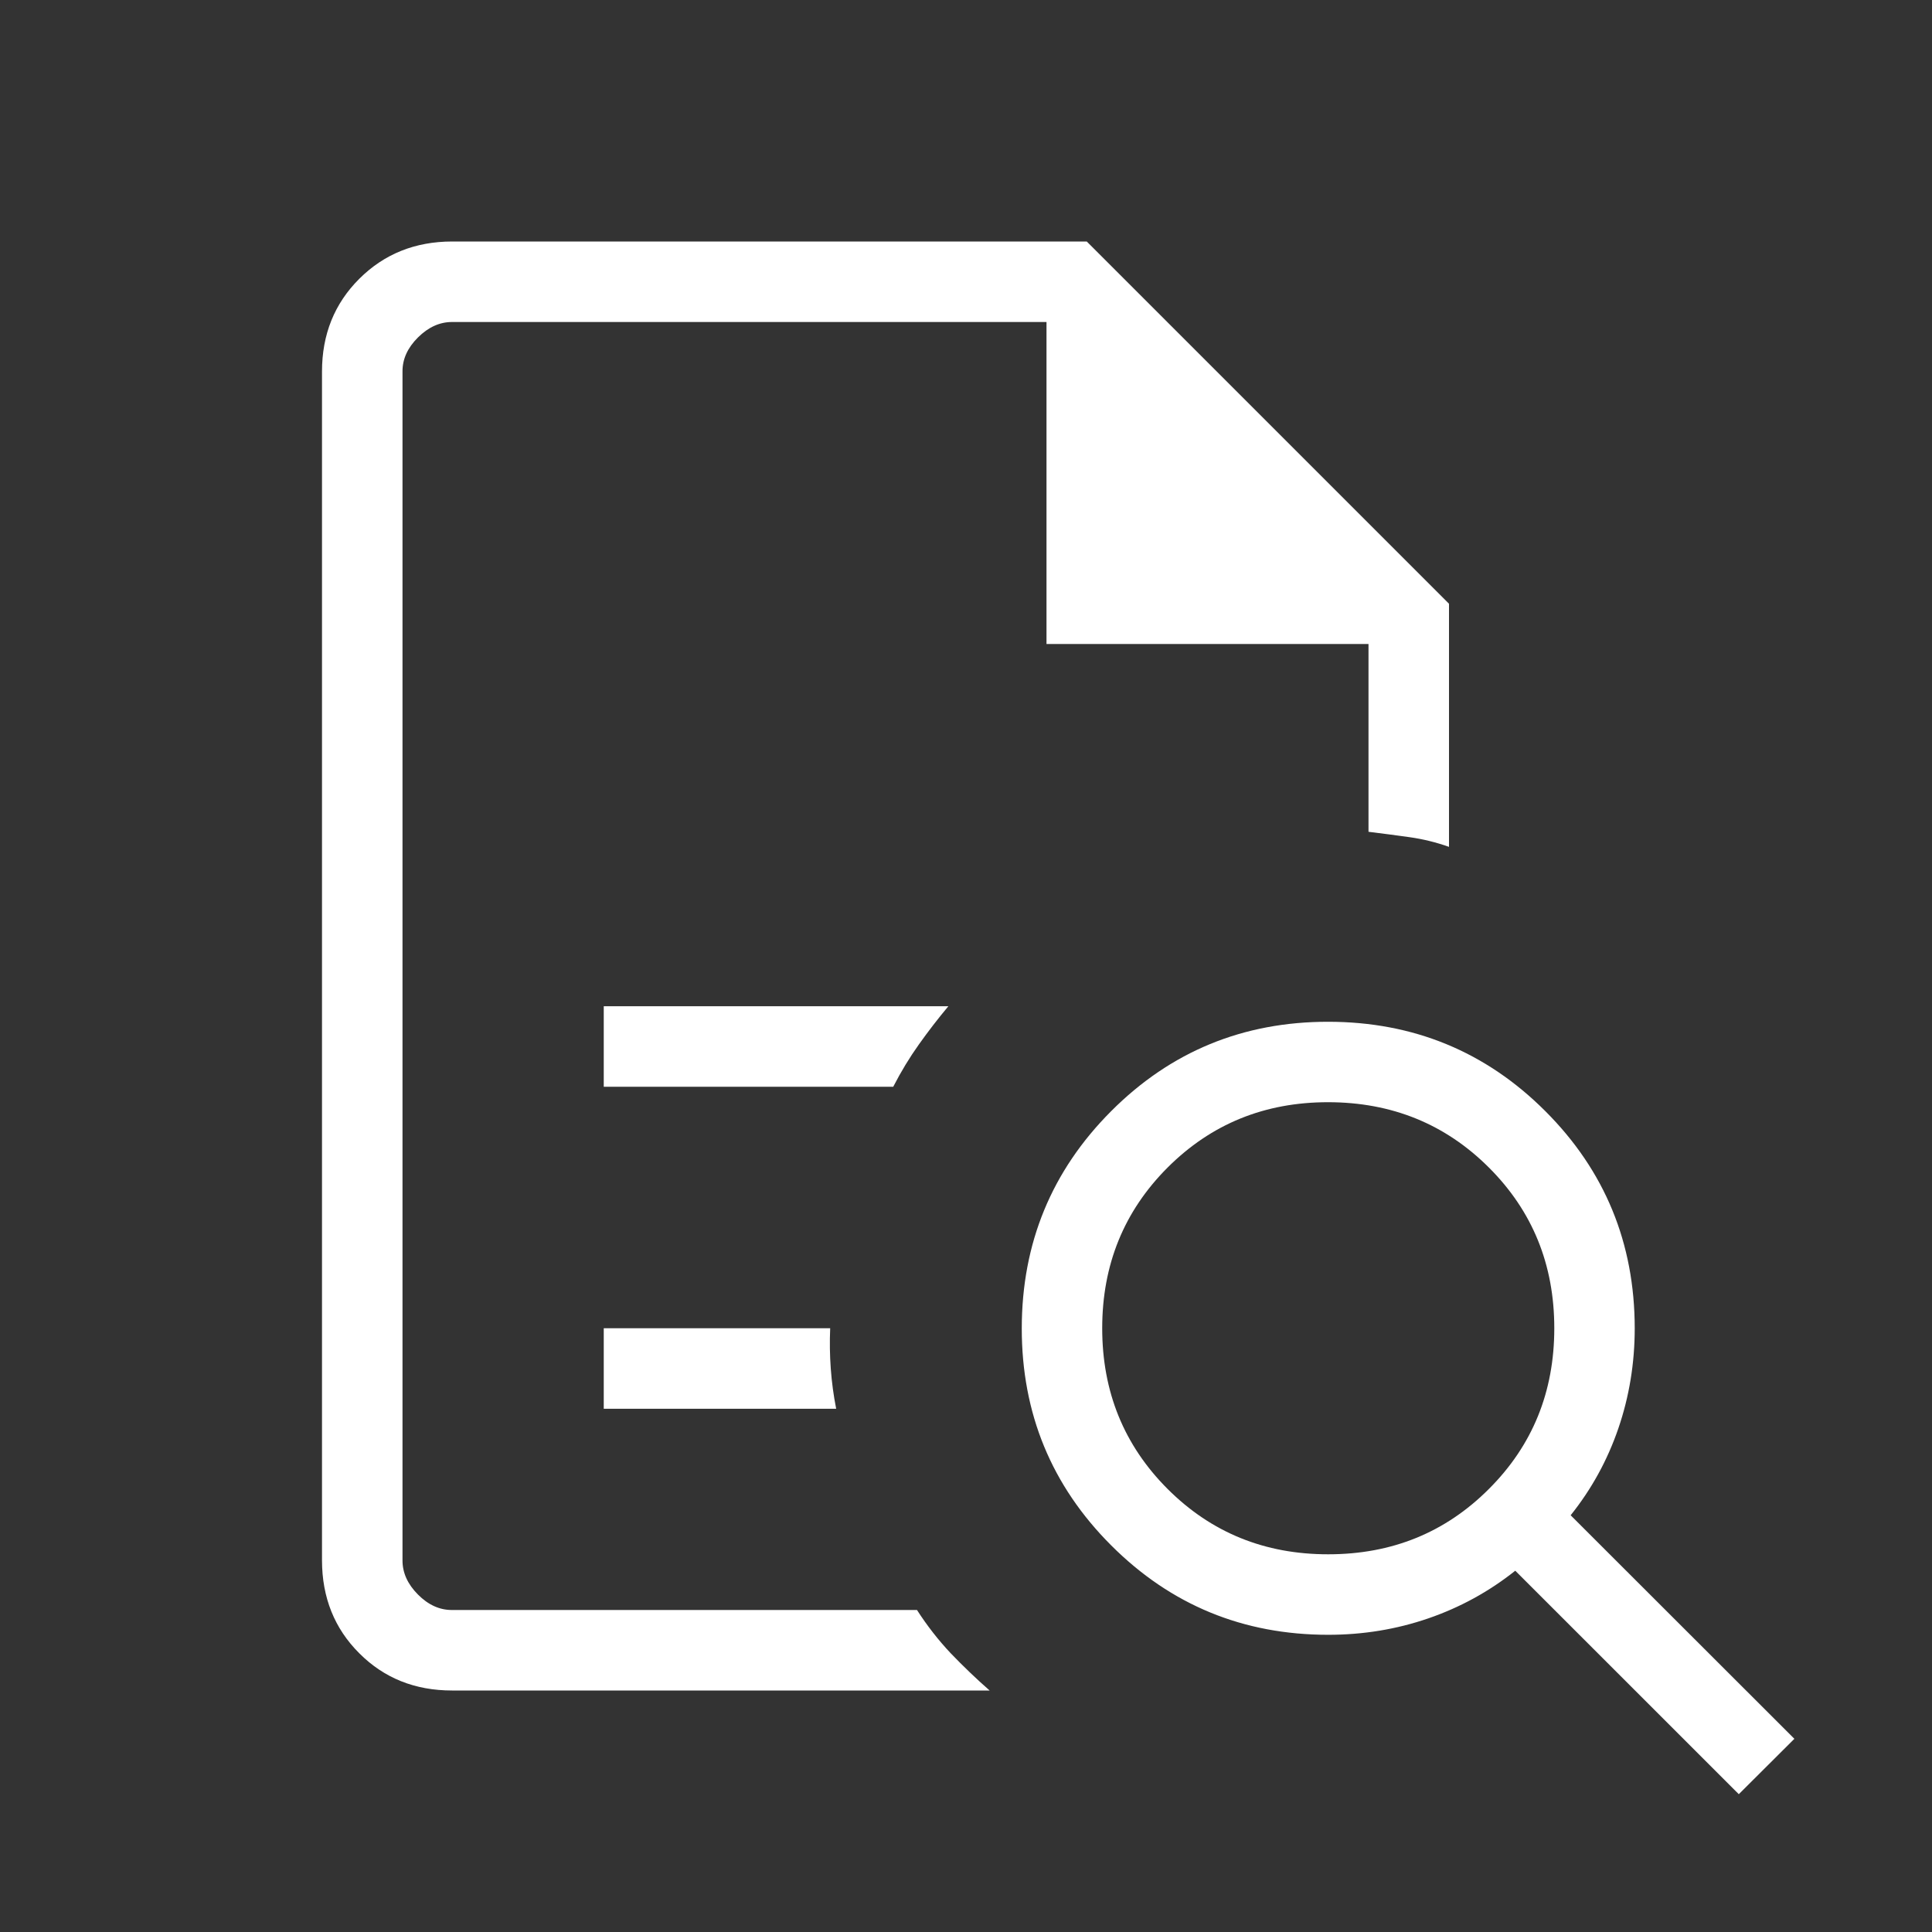 <svg width="30" height="30" viewBox="0 0 30 30" fill="none" xmlns="http://www.w3.org/2000/svg">
<rect x="0" y="0" width="30" height="30" fill="#333333" stroke="none"/>
<path d="M6.25 5V12.916V12.885V25V5ZM9.375 16.875H13.87C13.993 16.636 14.127 16.416 14.27 16.216C14.412 16.016 14.564 15.819 14.726 15.625H9.375V16.875ZM9.375 21.875H12.984C12.943 21.667 12.915 21.458 12.9 21.25C12.885 21.042 12.882 20.833 12.891 20.625H9.375V21.875ZM7.02 26.25C6.444 26.25 5.964 26.058 5.579 25.672C5.194 25.288 5.001 24.807 5 24.231V5.769C5 5.194 5.193 4.714 5.579 4.329C5.965 3.944 6.445 3.751 7.02 3.75H16.875L22.5 9.375V13.15C22.297 13.078 22.091 13.028 21.883 12.999C21.674 12.97 21.463 12.942 21.25 12.916V10H16.25V5H7.02C6.827 5 6.651 5.08 6.49 5.24C6.329 5.4 6.249 5.576 6.25 5.769V24.231C6.25 24.423 6.33 24.599 6.49 24.76C6.65 24.921 6.826 25.001 7.019 25H14.239C14.395 25.243 14.57 25.467 14.761 25.67C14.955 25.872 15.157 26.066 15.367 26.25H7.02ZM20.625 24.135C21.613 24.135 22.444 23.797 23.12 23.12C23.797 22.444 24.135 21.613 24.135 20.625C24.135 19.637 23.797 18.806 23.12 18.13C22.443 17.454 21.612 17.116 20.625 17.115C19.638 17.114 18.807 17.453 18.13 18.13C17.453 18.808 17.115 19.639 17.115 20.625C17.115 21.611 17.453 22.442 18.13 23.12C18.807 23.797 19.638 24.136 20.625 24.135ZM27 27.86L23.529 24.39C23.123 24.713 22.673 24.96 22.179 25.13C21.685 25.3 21.167 25.385 20.625 25.385C19.303 25.385 18.18 24.922 17.254 23.996C16.328 23.07 15.865 21.947 15.866 20.625C15.867 19.303 16.33 18.18 17.254 17.254C18.178 16.328 19.302 15.865 20.625 15.866C21.948 15.867 23.072 16.33 23.996 17.254C24.92 18.178 25.383 19.302 25.384 20.625C25.384 21.167 25.299 21.685 25.13 22.179C24.961 22.673 24.714 23.123 24.389 23.529L27.863 27L27 27.86Z" fill="white"/>
</svg>
